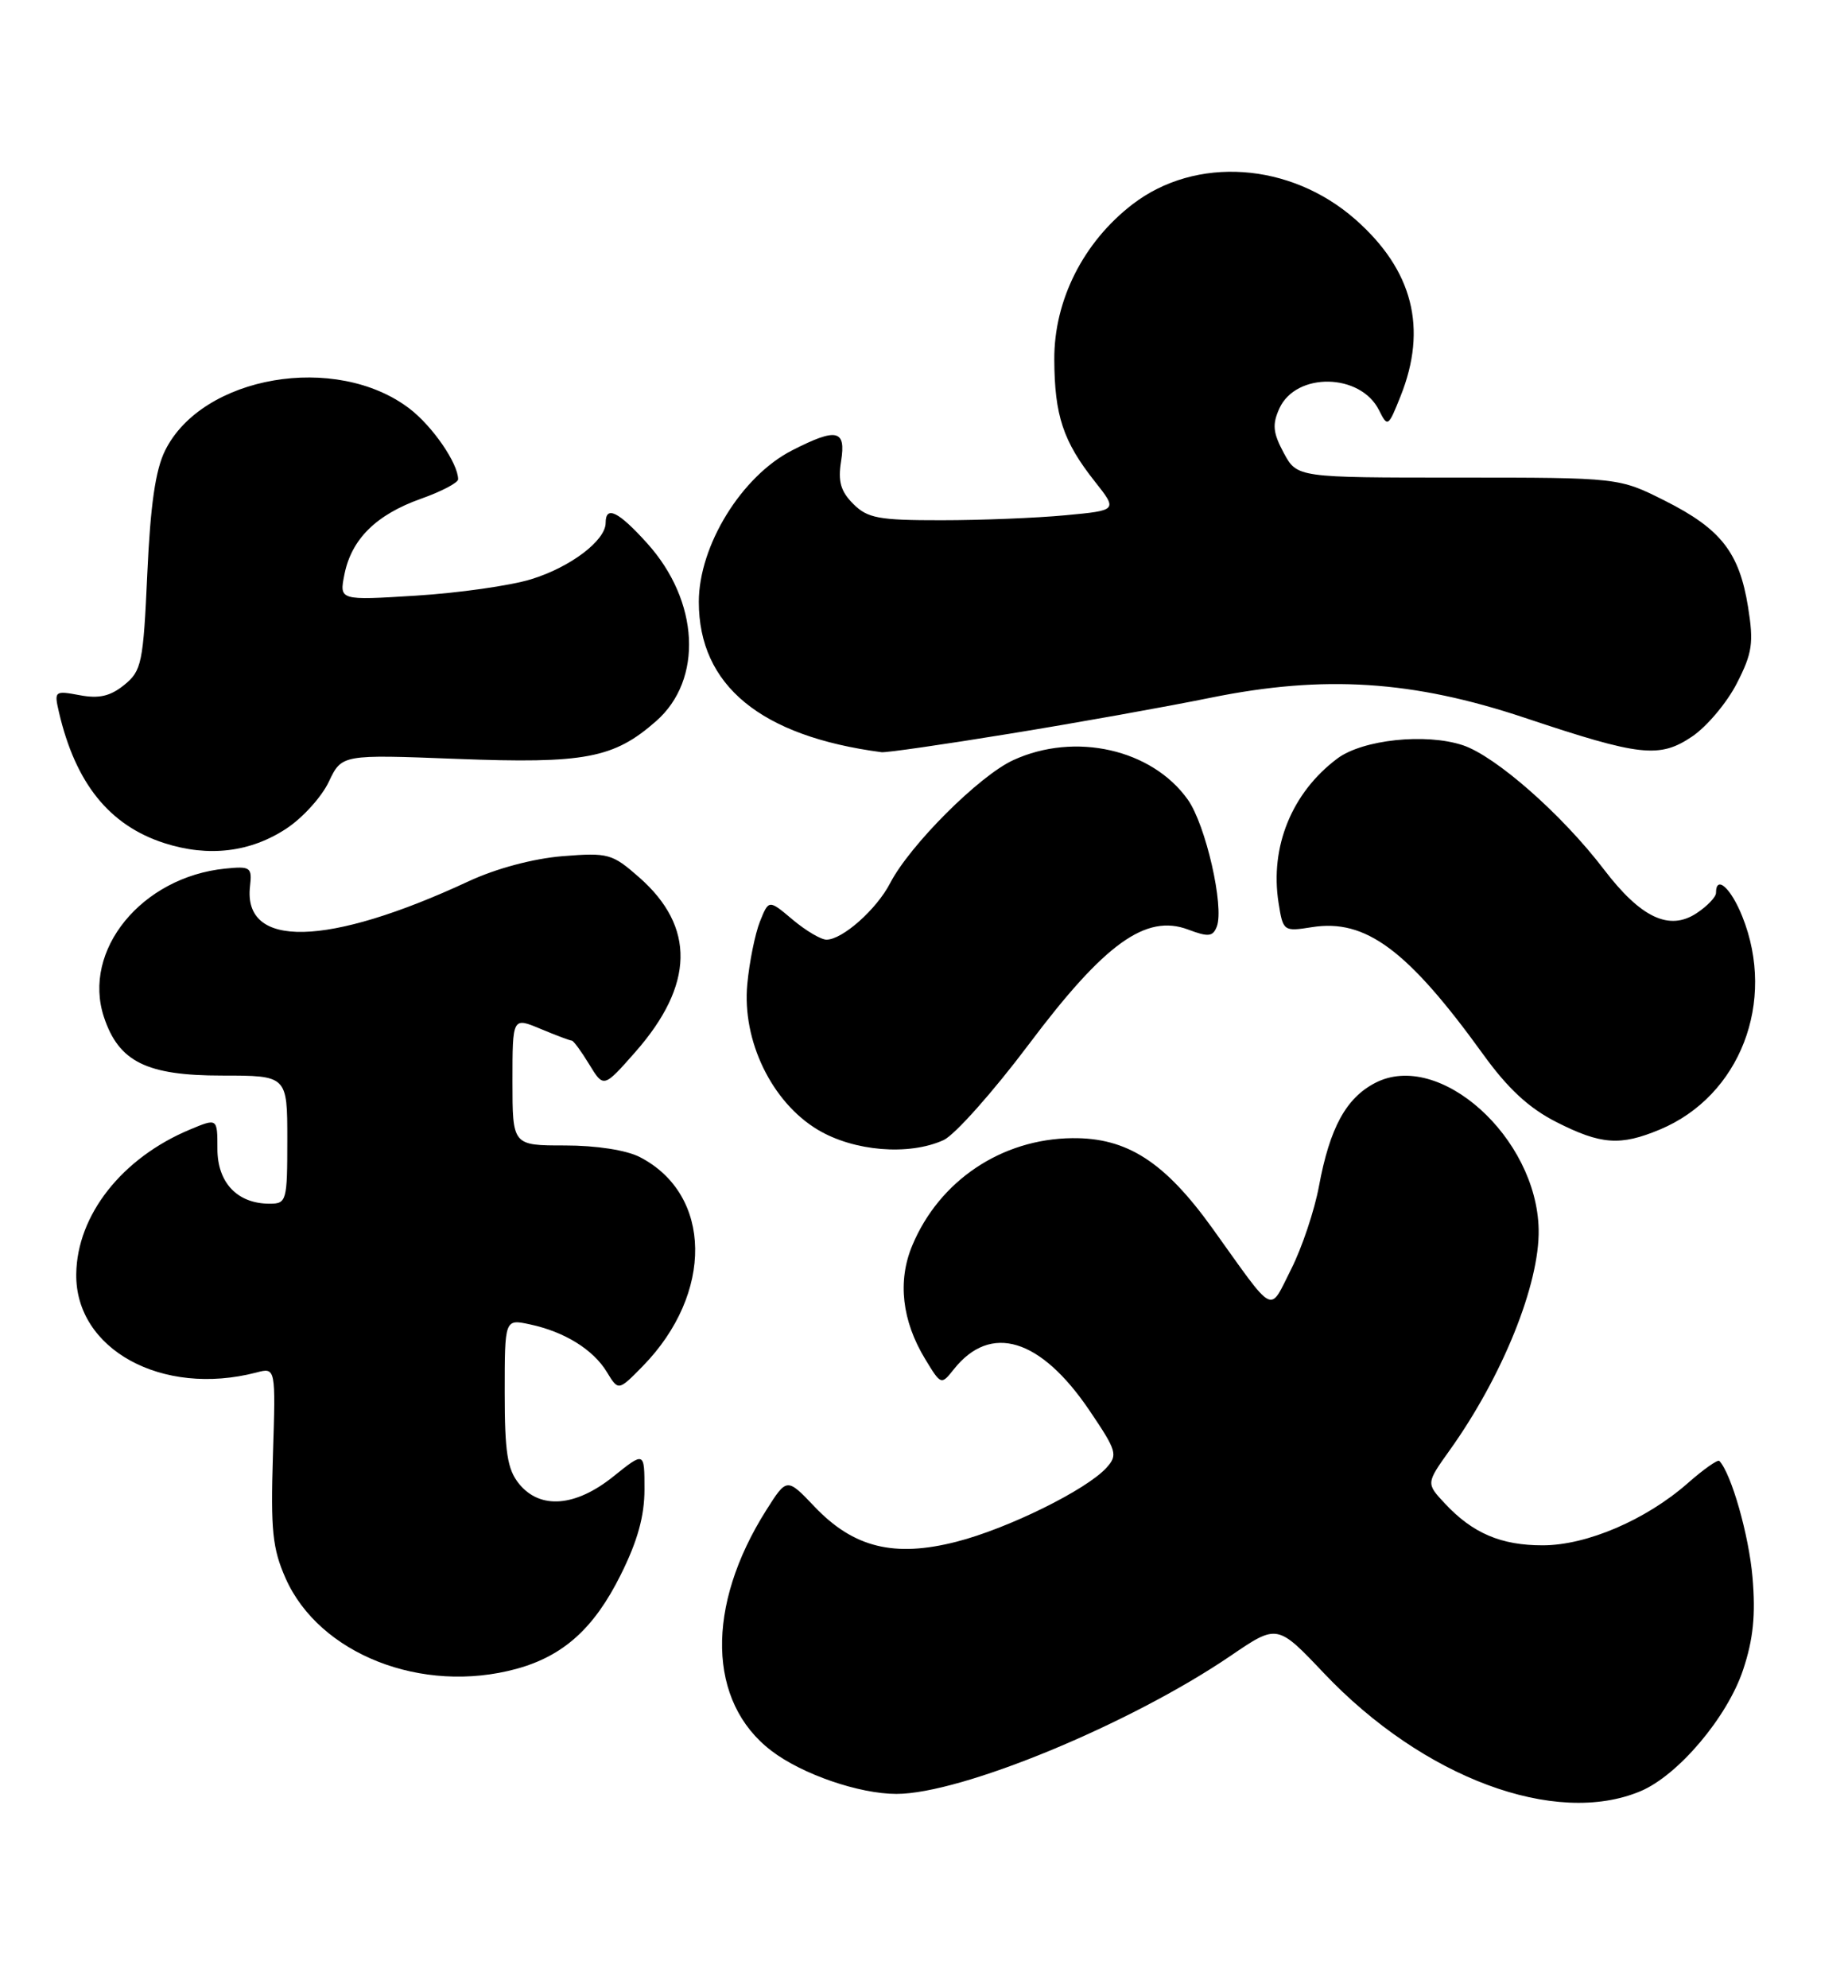 <?xml version="1.0" encoding="UTF-8" standalone="no"?>
<!DOCTYPE svg PUBLIC "-//W3C//DTD SVG 1.1//EN" "http://www.w3.org/Graphics/SVG/1.1/DTD/svg11.dtd" >
<svg xmlns="http://www.w3.org/2000/svg" xmlns:xlink="http://www.w3.org/1999/xlink" version="1.1" viewBox="0 0 238 256">
 <g >
 <path fill="currentColor"
d=" M 211.28 230.65 C 216.13 228.61 222.47 221.11 224.49 215.02 C 225.80 211.09 226.12 207.96 225.70 203.09 C 225.23 197.66 222.98 189.77 221.43 188.12 C 221.23 187.91 219.39 189.20 217.35 191.00 C 211.97 195.72 204.37 198.98 198.70 198.99 C 193.33 199.00 189.66 197.44 186.08 193.60 C 183.66 191.01 183.66 191.01 186.70 186.75 C 193.50 177.24 198.30 165.33 198.16 158.31 C 197.92 146.46 185.35 135.18 177.12 139.44 C 173.36 141.38 171.26 145.23 169.87 152.73 C 169.29 155.86 167.68 160.67 166.29 163.42 C 163.39 169.13 164.37 169.64 156.16 158.19 C 149.99 149.60 145.15 146.48 138.08 146.56 C 128.98 146.66 120.97 152.04 117.49 160.38 C 115.57 164.96 116.16 170.09 119.16 175.02 C 121.19 178.36 121.21 178.37 122.85 176.31 C 127.58 170.36 134.00 172.31 140.30 181.61 C 143.83 186.83 143.99 187.35 142.50 189.00 C 139.93 191.84 129.80 196.84 123.17 198.53 C 115.17 200.58 109.93 199.29 104.92 194.03 C 101.34 190.27 101.34 190.27 98.68 194.47 C 90.86 206.84 91.12 219.18 99.35 225.45 C 103.30 228.47 110.65 231.00 115.45 231.00 C 123.82 231.00 145.53 222.03 158.50 213.21 C 164.50 209.12 164.50 209.12 170.50 215.45 C 183.28 228.93 200.29 235.27 211.28 230.65 Z  M 66.50 214.90 C 72.54 213.25 76.50 209.69 79.91 202.85 C 82.10 198.48 83.00 195.25 83.00 191.79 C 83.00 186.91 83.00 186.91 79.00 190.12 C 74.11 194.05 69.55 194.40 66.84 191.06 C 65.34 189.20 65.00 187.02 65.00 179.31 C 65.00 169.84 65.00 169.84 68.25 170.54 C 72.71 171.49 76.40 173.78 78.16 176.68 C 79.64 179.12 79.64 179.12 82.78 175.92 C 91.93 166.56 91.75 153.82 82.41 149.00 C 80.67 148.10 76.79 147.50 72.75 147.50 C 66.00 147.50 66.00 147.50 66.00 139.24 C 66.00 130.97 66.00 130.97 69.62 132.49 C 71.61 133.32 73.42 134.00 73.64 134.00 C 73.85 134.00 74.86 135.37 75.88 137.05 C 77.74 140.10 77.74 140.10 81.82 135.47 C 89.42 126.83 89.58 119.35 82.31 112.97 C 78.84 109.92 78.33 109.78 72.44 110.25 C 68.67 110.56 63.91 111.83 60.36 113.48 C 42.17 121.94 31.26 122.19 32.20 114.12 C 32.48 111.68 32.26 111.52 29.01 111.85 C 18.25 112.93 10.53 122.38 13.39 130.98 C 15.30 136.73 18.88 138.50 28.57 138.50 C 37.00 138.50 37.00 138.50 37.00 146.75 C 37.00 154.67 36.91 155.00 34.72 155.00 C 30.57 155.00 28.00 152.30 28.00 147.93 C 28.00 143.97 28.00 143.97 24.44 145.46 C 15.71 149.11 9.92 156.46 9.82 164.05 C 9.68 173.76 20.88 179.89 33.01 176.74 C 35.51 176.08 35.51 176.08 35.15 187.41 C 34.85 197.05 35.09 199.41 36.78 203.23 C 41.11 213.01 54.35 218.21 66.50 214.90 Z  M 121.52 146.81 C 122.95 146.16 127.89 140.61 132.49 134.49 C 142.26 121.47 147.58 117.65 153.02 119.70 C 155.62 120.68 156.21 120.62 156.71 119.31 C 157.69 116.76 155.28 106.20 152.97 102.96 C 148.35 96.47 138.45 94.23 130.50 97.88 C 126.11 99.89 117.18 108.82 114.64 113.72 C 112.90 117.09 108.50 121.00 106.44 121.00 C 105.73 121.00 103.77 119.84 102.08 118.42 C 99.01 115.83 99.01 115.83 97.87 118.67 C 97.25 120.23 96.51 123.86 96.24 126.74 C 95.56 134.01 99.39 141.92 105.31 145.47 C 109.96 148.26 117.05 148.84 121.52 146.81 Z  M 213.77 145.45 C 224.09 141.14 228.79 129.01 224.39 118.02 C 222.92 114.34 221.00 112.62 221.00 114.98 C 221.00 115.51 219.87 116.69 218.49 117.60 C 214.97 119.91 211.31 118.18 206.56 111.95 C 201.18 104.89 192.61 97.36 188.39 95.96 C 183.60 94.38 175.50 95.24 172.24 97.67 C 166.38 102.05 163.53 109.03 164.66 116.24 C 165.24 119.93 165.31 119.97 168.97 119.39 C 175.87 118.29 181.29 122.31 191.00 135.75 C 194.20 140.19 196.92 142.70 200.45 144.49 C 206.19 147.40 208.67 147.58 213.77 145.45 Z  M 36.92 106.67 C 38.99 105.30 41.44 102.60 42.35 100.66 C 44.02 97.15 44.02 97.15 58.81 97.72 C 75.34 98.36 79.05 97.65 84.50 92.86 C 90.58 87.52 90.07 77.40 83.33 69.94 C 79.64 65.85 78.00 65.05 78.00 67.33 C 78.00 69.61 73.43 73.06 68.37 74.60 C 65.69 75.42 59.04 76.36 53.59 76.70 C 43.69 77.32 43.69 77.32 44.36 73.96 C 45.27 69.42 48.44 66.28 54.20 64.23 C 56.84 63.30 59.00 62.16 59.00 61.72 C 59.00 59.67 55.70 54.87 52.73 52.61 C 43.29 45.41 26.06 48.36 21.27 58.00 C 20.02 60.50 19.37 65.03 18.97 73.88 C 18.45 85.40 18.24 86.38 16.00 88.20 C 14.21 89.65 12.75 89.99 10.27 89.52 C 7.03 88.92 6.96 88.98 7.59 91.70 C 9.72 100.86 14.07 106.27 21.14 108.56 C 26.85 110.40 32.26 109.76 36.92 106.67 Z  M 130.03 94.48 C 138.54 93.10 150.20 91.01 155.95 89.84 C 170.53 86.88 181.97 87.62 196.37 92.43 C 211.23 97.40 213.73 97.68 217.94 94.83 C 219.83 93.55 222.42 90.47 223.68 88.00 C 225.68 84.10 225.87 82.79 225.13 78.17 C 224.00 71.14 221.64 68.12 214.46 64.50 C 208.50 61.50 208.50 61.50 187.78 61.50 C 167.05 61.50 167.05 61.50 165.33 58.32 C 163.94 55.73 163.83 54.66 164.77 52.59 C 166.92 47.89 175.21 48.03 177.60 52.82 C 178.71 55.04 178.79 54.99 180.37 51.03 C 183.88 42.27 181.96 34.78 174.56 28.26 C 166.17 20.88 153.99 20.05 145.85 26.31 C 139.52 31.18 135.74 38.67 135.78 46.30 C 135.81 53.49 136.92 56.85 141.00 62.00 C 143.94 65.72 143.94 65.72 137.22 66.35 C 133.52 66.70 126.34 66.99 121.25 66.99 C 113.16 67.00 111.73 66.73 109.89 64.89 C 108.27 63.27 107.90 61.99 108.32 59.39 C 108.98 55.32 107.77 55.05 102.02 57.99 C 95.51 61.31 90.00 70.26 90.00 77.50 C 90.00 88.26 97.96 94.81 113.53 96.86 C 114.10 96.94 121.53 95.87 130.03 94.48 Z "/>
</g>
</svg>